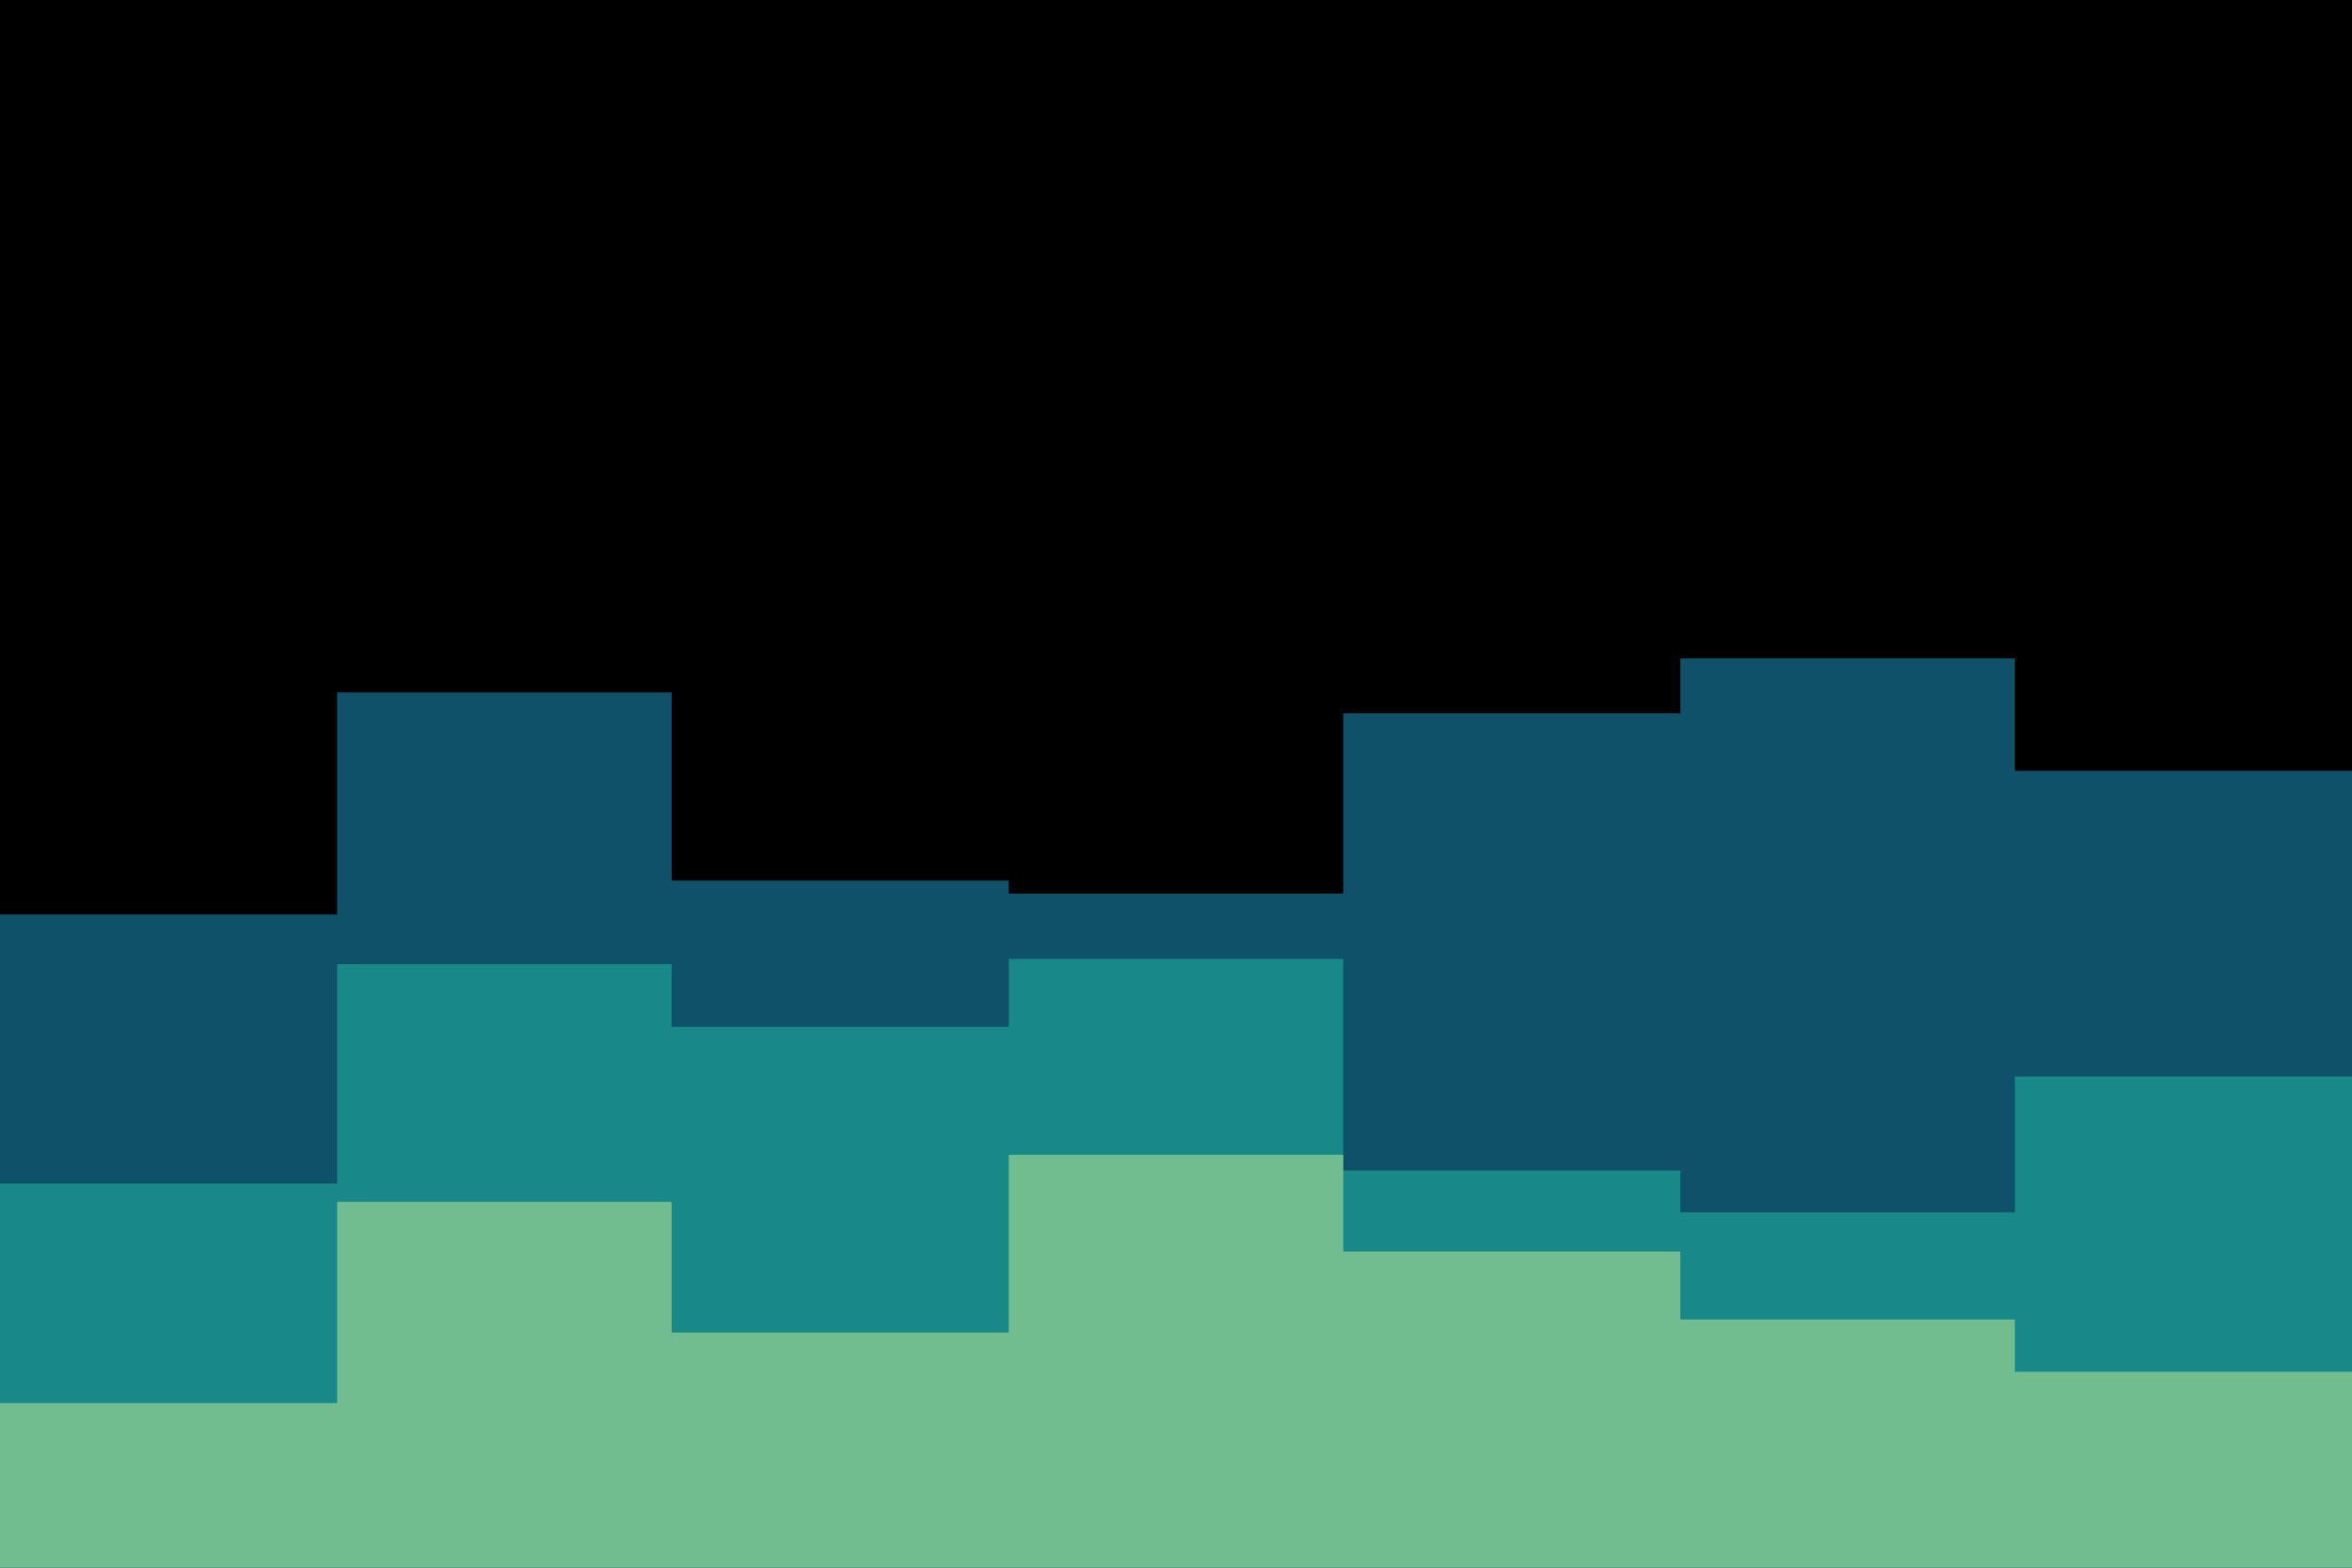 <svg id="visual" viewBox="0 0 900 600" width="900" height="600" xmlns="http://www.w3.org/2000/svg" xmlns:xlink="http://www.w3.org/1999/xlink" version="1.1"><rect x="0" y="0" width="900" height="600" fill="#000000"></rect><path d="M0 350L129 350L129 265L257 265L257 337L386 337L386 342L514 342L514 273L643 273L643 252L771 252L771 295L900 295L900 294L900 601L900 601L771 601L771 601L643 601L643 601L514 601L514 601L386 601L386 601L257 601L257 601L129 601L129 601L0 601Z" fill="#0e5169"></path><path d="M0 453L129 453L129 369L257 369L257 393L386 393L386 367L514 367L514 448L643 448L643 464L771 464L771 412L900 412L900 400L900 601L900 601L771 601L771 601L643 601L643 601L514 601L514 601L386 601L386 601L257 601L257 601L129 601L129 601L0 601Z" fill="#188889"></path><path d="M0 537L129 537L129 460L257 460L257 510L386 510L386 442L514 442L514 479L643 479L643 505L771 505L771 525L900 525L900 541L900 601L900 601L771 601L771 601L643 601L643 601L514 601L514 601L386 601L386 601L257 601L257 601L129 601L129 601L0 601Z" fill="#71bd90"></path></svg>